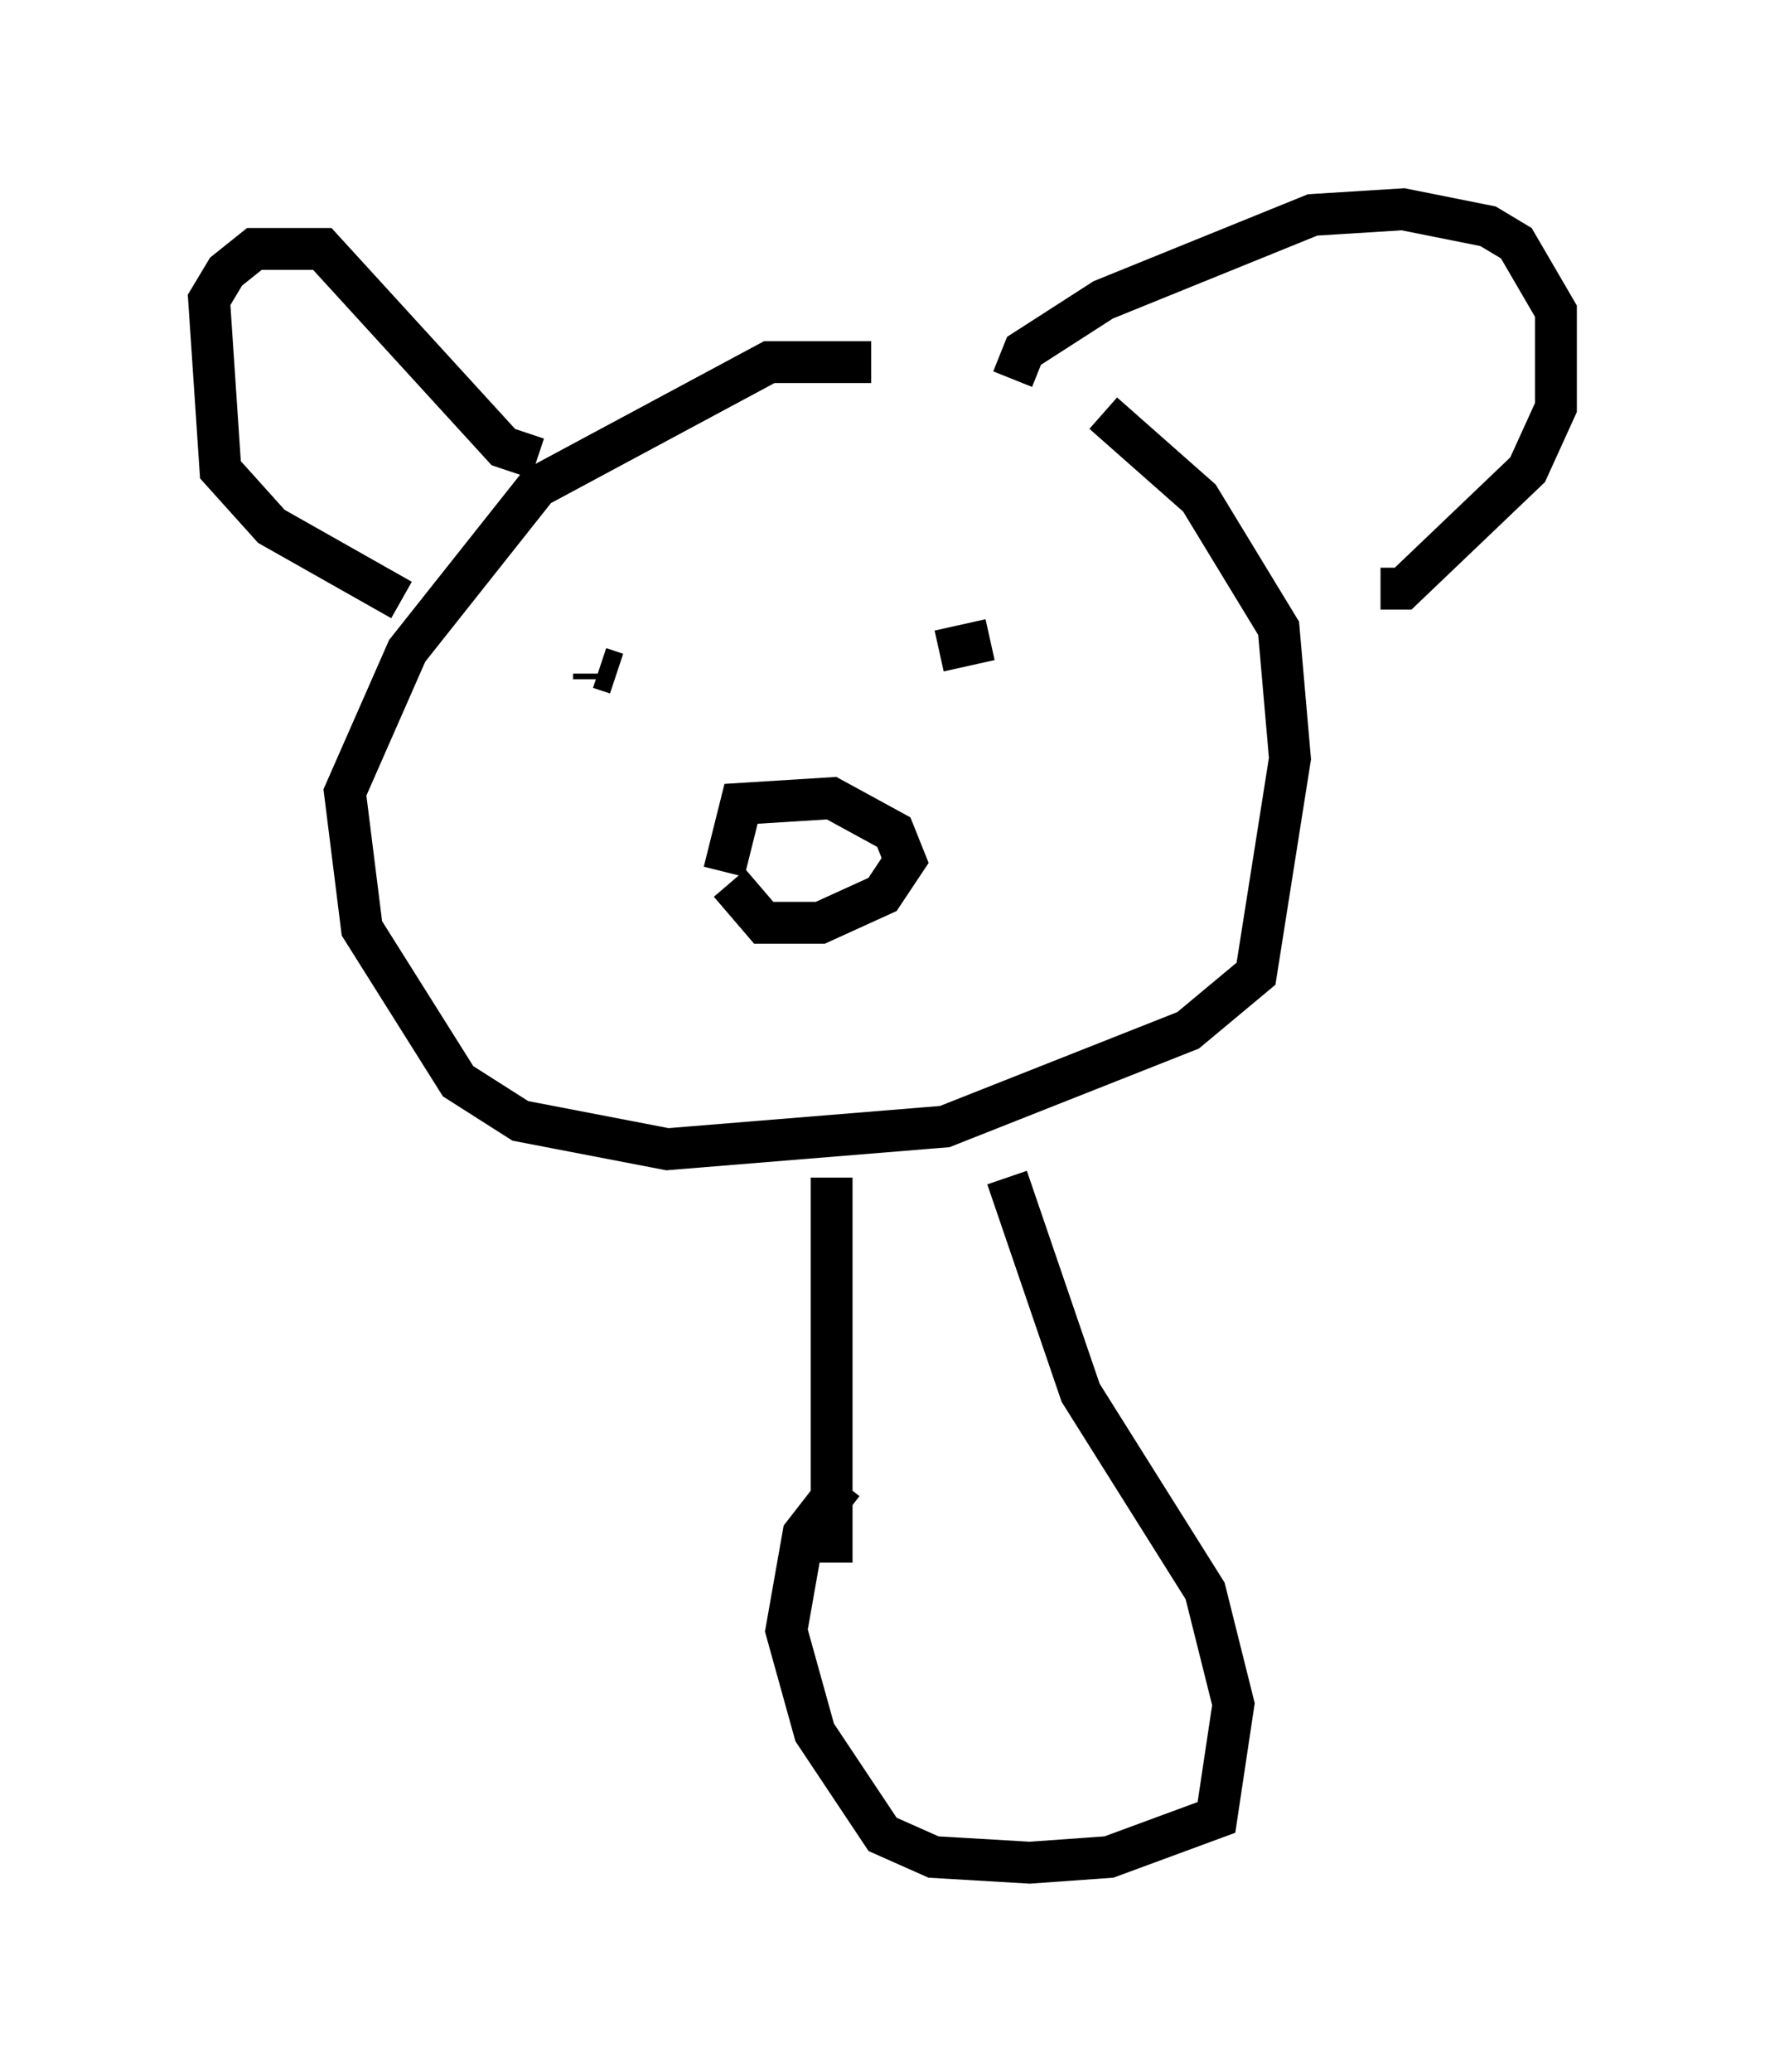 <?xml version="1.0" encoding="utf-8" ?>
<svg baseProfile="full" height="49.512" version="1.1" width="42.205" xmlns="http://www.w3.org/2000/svg" xmlns:ev="http://www.w3.org/2001/xml-events" xmlns:xlink="http://www.w3.org/1999/xlink"><defs /><rect fill="white" height="49.512" width="42.205" x="0" y="0" /><path d="M23.268, 9.736 m-2.436, -1.083 l-2.436, 0.0 -5.548, 2.977 l-3.112, 3.924 -1.488, 3.383 l0.406, 3.248 2.3, 3.654 l1.488, 0.947 3.518, 0.677 l6.631, -0.541 5.819, -2.3 l1.624, -1.353 0.812, -5.142 l-0.271, -3.112 -1.894, -3.112 l-2.3, -2.03 m-13.532, 1.083 l-0.812, -0.271 -4.33, -4.736 l-1.624, 0.0 -0.677, 0.541 l-0.406, 0.677 0.271, 4.059 l1.218, 1.353 3.112, 1.759 m14.614, -5.277 l0.271, -0.677 1.894, -1.218 l5.007, -2.03 2.165, -0.135 l2.03, 0.406 0.677, 0.406 l0.947, 1.624 0.0, 2.3 l-0.677, 1.488 -2.977, 2.842 l-0.541, 0.0 m-15.697, 6.766 l0.406, -1.624 2.165, -0.135 l1.488, 0.812 0.271, 0.677 l-0.541, 0.812 -1.488, 0.677 l-1.353, 0.0 -0.812, -0.947 m-3.112, -5.277 l0.0, 0.0 m8.119, -0.271 l1.218, -0.271 m-9.472, 0.947 l0.0, -0.135 m0.135, -0.135 l0.406, 0.135 m5.142, 12.043 l0.0, 9.202 m4.195, -9.202 l1.759, 5.142 2.977, 4.736 l0.677, 2.706 -0.406, 2.706 l-2.571, 0.947 -1.894, 0.135 l-2.3, -0.135 -1.218, -0.541 l-1.624, -2.436 -0.677, -2.436 l0.406, -2.3 0.947, -1.218 " fill="none" stroke="black" stroke-width="1" /></svg>